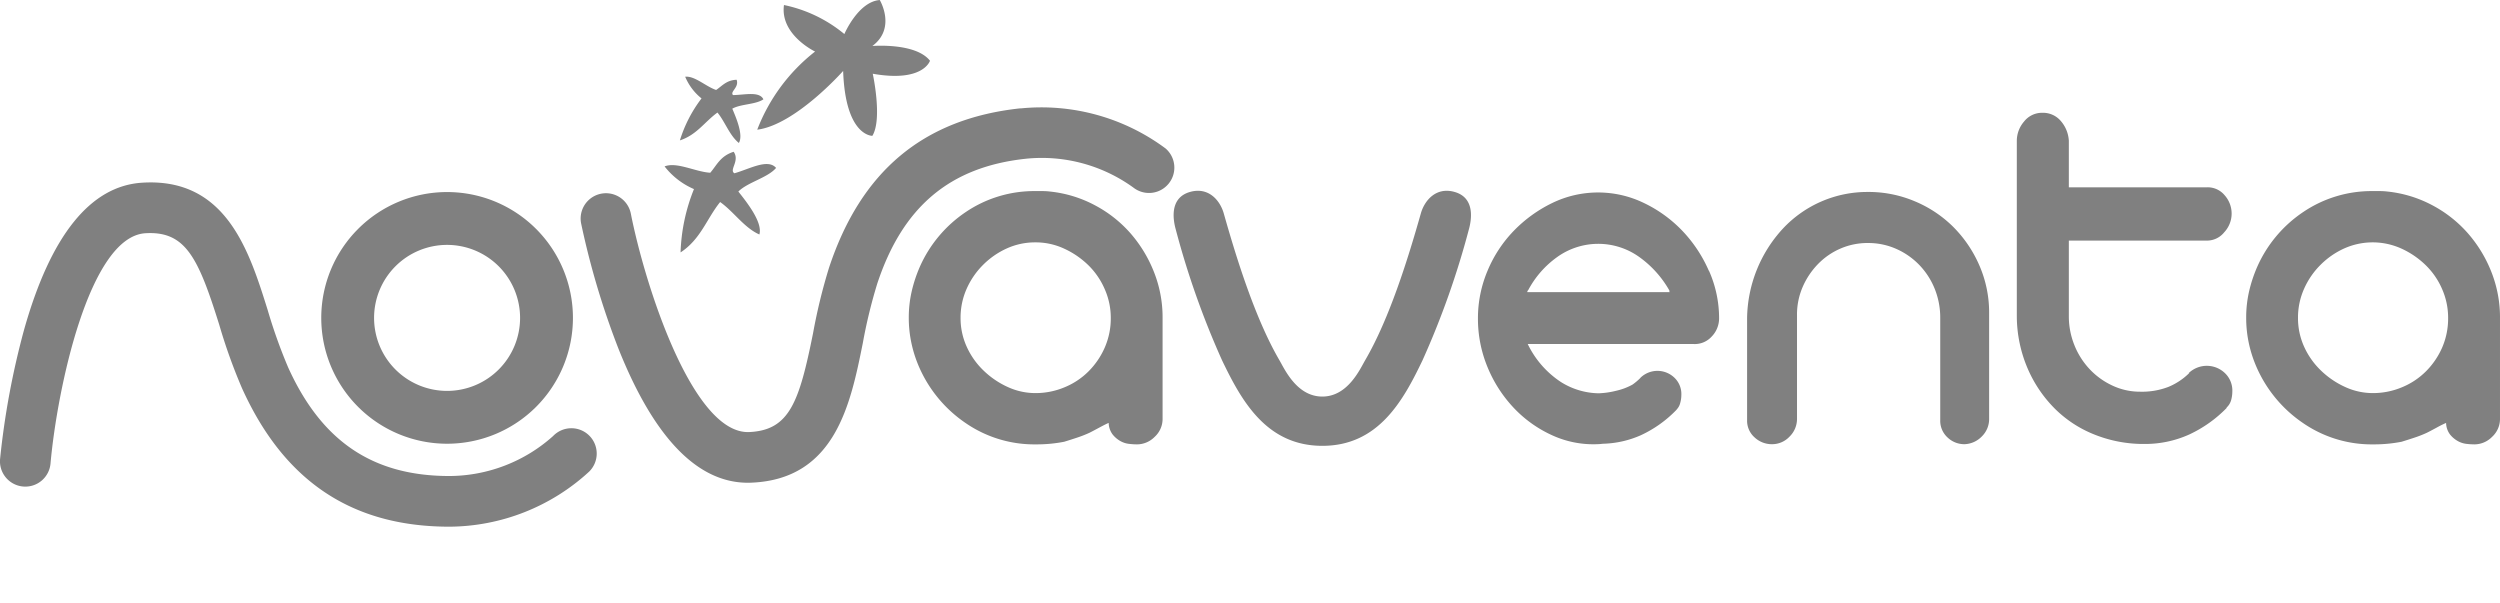 <svg xmlns="http://www.w3.org/2000/svg" viewBox="0 0 293.913 70.901">
    <g data-name="Group 72" fill="#808080">
        <g data-name="Group 68">
            <path data-name="Path 46"
                d="M170.998 22.563c-2.181-.613-3.529 1.015-3.956 2.529-1.509 5.33-3.7 12.385-6.546 17.258-.614 1.059-2.046 4.272-5.039 4.272s-4.426-3.213-5.042-4.272c-2.841-4.873-5.035-11.928-6.543-17.258-.429-1.514-1.776-3.142-3.958-2.529-2.466.693-1.995 3.319-1.678 4.441a99.232 99.232 0 005.442 15.372c2.246 4.663 5.163 10.038 11.787 10.038s9.527-5.375 11.766-10.038a98.945 98.945 0 005.448-15.372c.316-1.122.785-3.748-1.681-4.441"></path>
            <path data-name="Path 47"
                d="M52.562 22.579a14.794 14.794 0 1014.795 14.794 14.794 14.794 0 00-14.795-14.794m0 23.376a8.582 8.582 0 118.581-8.582 8.581 8.581 0 01-8.581 8.582"></path>
            <path data-name="Path 48"
                d="M52.817 61.92h-.071c-11.4-.033-19.35-5.353-24.288-16.264a64.7 64.7 0 01-2.677-7.458c-2.47-7.888-3.951-11.061-8.685-10.778-6.636.409-10.379 18.395-11.154 27.04a2.977 2.977 0 11-5.93-.529 94.012 94.012 0 012.815-15.153c3.125-11.1 7.8-16.926 13.9-17.3 9.853-.618 12.563 8.013 14.733 14.938a61.409 61.409 0 002.419 6.785c3.932 8.679 9.932 12.737 18.885 12.762h.053a18.376 18.376 0 0012.208-4.7 2.978 2.978 0 114.241 4.181 24.459 24.459 0 01-16.449 6.476"></path>
            <path data-name="Path 49"
                d="M119.986 12.733l-.07.008c-11.34 1.23-18.683 7.356-22.448 18.725a65.724 65.724 0 00-1.879 7.7c-1.629 8.1-2.767 11.412-7.5 11.628-6.639.29-12.253-17.2-13.933-25.72a2.979 2.979 0 00-5.845 1.151 94.106 94.106 0 004.4 14.773c4.271 10.715 9.535 16.011 15.641 15.747 9.863-.417 11.652-9.286 13.083-16.4a60.466 60.466 0 011.7-7c2.992-9.049 8.534-13.712 17.435-14.679.017 0 .036 0 .053-.006a18.37 18.37 0 0112.632 3.4 2.979 2.979 0 003.783-4.6 24.464 24.464 0 00-17.041-4.715"></path>
            <path data-name="Path 50"
                d="M219.655 22.567a13.931 13.931 0 015.4 1.074 14.11 14.11 0 014.515 2.97 14.645 14.645 0 013.108 4.533 13.862 13.862 0 011.174 5.7V49.22a2.852 2.852 0 01-.85 2.082 2.975 2.975 0 01-2.023.92 2.851 2.851 0 01-2.025-.8 2.652 2.652 0 01-.85-2.02V37.393a9.053 9.053 0 00-.646-3.431 8.742 8.742 0 00-1.791-2.787 8.592 8.592 0 00-2.7-1.9 8.1 8.1 0 00-3.37-.705 8 8 0 00-3.2.644 8.217 8.217 0 00-2.642 1.807 8.988 8.988 0 00-1.818 2.7 8.167 8.167 0 00-.672 3.307V49.22a2.9 2.9 0 01-.88 2.114 2.805 2.805 0 01-2.053.888 2.953 2.953 0 01-2.054-.8 2.606 2.606 0 01-.88-2.02V37.393a15.833 15.833 0 014.169-10.473 13.579 13.579 0 0110.088-4.351"></path>
            <path data-name="Path 51"
                d="M240.135 13.261a2.731 2.731 0 012.127.944 3.868 3.868 0 01.961 2.342v5.473h16.288a2.583 2.583 0 012.036.944 3.223 3.223 0 01-.058 4.348 2.6 2.6 0 01-1.978.974h-16.288v8.881a9.029 9.029 0 00.64 3.376 8.929 8.929 0 001.78 2.829 8.658 8.658 0 002.68 1.947 7.577 7.577 0 003.29.731 8.6 8.6 0 003.348-.578 7.631 7.631 0 002.417-1.613h-.059a3.077 3.077 0 014.311.061 2.835 2.835 0 01.814 2.13 3.8 3.8 0 01-.143 1 1.849 1.849 0 01-.553.882h.057a14.932 14.932 0 01-4.456 3.163 12.633 12.633 0 01-5.274 1.1 15.5 15.5 0 01-5.734-1.065 13.83 13.83 0 01-4.72-3.042 15.106 15.106 0 01-3.231-4.745 15.739 15.739 0 01-1.283-6.174V16.547a3.484 3.484 0 01.846-2.252 2.69 2.69 0 012.182-1.034"></path>
            <path data-name="Path 52"
                d="M200.902 31.839a16.115 16.115 0 00-3.123-4.71 15.468 15.468 0 00-4.508-3.262 12.358 12.358 0 00-10.783 0 16.018 16.018 0 00-4.514 3.262 15.082 15.082 0 00-3.093 4.71 14.323 14.323 0 00-1.126 5.585 14.865 14.865 0 001.126 5.738 15.6 15.6 0 003.066 4.77 14.338 14.338 0 004.51 3.231 11.611 11.611 0 005.407 1.055c.2-.005.4-.03.6-.049a11.7 11.7 0 004.44-1 13.99 13.99 0 004.164-2.959l.147-.181a1.615 1.615 0 00.317-.643 3.53 3.53 0 00.136-.939 2.645 2.645 0 00-.763-1.991 2.874 2.874 0 00-4.032-.058l-.046.061a7.016 7.016 0 01-.9.756 7.187 7.187 0 01-1.916.723 9.674 9.674 0 01-2.08.3 8.574 8.574 0 01-4.425-1.329 11.078 11.078 0 01-3.9-4.468h19.431a2.677 2.677 0 002.2-.877 3.059 3.059 0 00.868-2.143 13.716 13.716 0 00-1.187-5.585m-21.366 2.505a.342.342 0 01.118-.241 11.241 11.241 0 013.381-3.866 8.28 8.28 0 019.658-.028 12.233 12.233 0 013.556 3.955v.119c0 .041.016.061.056.061z"></path>
            <path data-name="Path 53"
                d="M123.511 22.526a14.355 14.355 0 015.2 1.6 14.686 14.686 0 014.186 3.291 15.6 15.6 0 012.766 4.553 14.445 14.445 0 011.016 5.383v11.875a2.842 2.842 0 01-.923 2.123 2.928 2.928 0 01-2.091.892 7.989 7.989 0 01-.954-.063 2.665 2.665 0 01-1.016-.338 3.158 3.158 0 01-.893-.769 2.351 2.351 0 01-.459-1.353c-.206.081-.574.266-1.109.554s-.923.492-1.168.614a13.847 13.847 0 01-1.414.554q-.741.248-1.539.492a16.785 16.785 0 01-3.32.309 14.235 14.235 0 01-8.248-2.493 15.386 15.386 0 01-5.414-6.429 14.594 14.594 0 01-.952-2.86 14.19 14.19 0 01-.338-3.108 13.783 13.783 0 01.338-3.076 16.44 16.44 0 01.952-2.891 15.123 15.123 0 015.414-6.46 14.363 14.363 0 018.248-2.46h.859a7.4 7.4 0 01.86.06m-1.784 23.688a8.8 8.8 0 003.416-.679 8.616 8.616 0 002.829-1.875 9.115 9.115 0 001.907-2.8 8.53 8.53 0 00.709-3.507 8.3 8.3 0 00-.709-3.352 8.8 8.8 0 00-1.937-2.83 10.06 10.06 0 00-2.83-1.937 7.942 7.942 0 00-3.385-.74 8.054 8.054 0 00-3.352.708 9.4 9.4 0 00-2.8 1.937 9.27 9.27 0 00-1.94 2.831 8.307 8.307 0 00-.707 3.383 8.106 8.106 0 00.739 3.446 9.042 9.042 0 002 2.8 10.031 10.031 0 002.826 1.907 7.774 7.774 0 003.23.708"></path>
            <path data-name="Path 54"
                d="M280.75 22.526a14.377 14.377 0 015.2 1.6 14.715 14.715 0 014.18 3.291 15.548 15.548 0 012.769 4.553 14.5 14.5 0 011.013 5.383v11.875a2.845 2.845 0 01-.922 2.123 2.925 2.925 0 01-2.09.892 8.1 8.1 0 01-.956-.063 2.659 2.659 0 01-1.011-.338 3.115 3.115 0 01-.9-.769 2.343 2.343 0 01-.458-1.353 12.388 12.388 0 00-1.11.554c-.532.287-.92.492-1.17.614a13.456 13.456 0 01-1.412.554c-.491.165-1.008.329-1.539.492a16.8 16.8 0 01-3.322.309 14.225 14.225 0 01-8.244-2.493 15.373 15.373 0 01-5.415-6.429 14.8 14.8 0 01-.954-2.86 14.189 14.189 0 01-.335-3.108 13.783 13.783 0 01.335-3.076 16.7 16.7 0 01.954-2.891 15.111 15.111 0 015.415-6.46 14.353 14.353 0 018.244-2.46h.861a7.4 7.4 0 01.862.06m-1.784 23.688a8.786 8.786 0 003.413-.679 8.6 8.6 0 002.83-1.875 9.124 9.124 0 001.91-2.8 8.593 8.593 0 00.7-3.507 8.362 8.362 0 00-.7-3.352 8.762 8.762 0 00-1.941-2.83 10.055 10.055 0 00-2.829-1.937 8.187 8.187 0 00-6.732-.032 9.4 9.4 0 00-2.8 1.937 9.235 9.235 0 00-1.94 2.831 8.29 8.29 0 00-.707 3.383 8.12 8.12 0 00.737 3.446 9.039 9.039 0 002 2.8 10.093 10.093 0 002.827 1.907 7.77 7.77 0 003.233.708"></path>
        </g>
        <g data-name="Group 69" fill-rule="evenodd">
            <path data-name="Path 55"
                d="M78.13 19.562a8.764 8.764 0 003.457 2.669 21.694 21.694 0 00-1.576 7.444c2.381-1.562 3.069-3.964 4.652-5.923 1.607 1.137 2.835 3.034 4.614 3.815.419-1.436-1.537-3.862-2.472-5.049 1.112-1.107 3.443-1.611 4.436-2.777-.972-1.129-3.125.131-4.9.631-.659-.4.669-1.446-.087-2.529-1.574.5-1.978 1.57-2.751 2.465-1.735-.1-3.938-1.311-5.365-.746"></path>
            <path data-name="Path 56"
                d="M80.555 9.026a6.448 6.448 0 001.92 2.545 15.849 15.849 0 00-2.544 4.934c1.979-.64 2.926-2.2 4.417-3.273.911 1.109 1.412 2.681 2.515 3.575.566-.932-.343-3.015-.77-4.03 1-.566 2.735-.472 3.658-1.1-.468-.983-2.228-.509-3.576-.5-.384-.411.748-.89.427-1.8-1.2.045-1.7.725-2.41 1.2-1.2-.4-2.52-1.681-3.637-1.557"></path>
            <path data-name="Path 57"
                d="M103.427 0s1.974 3.286-.866 5.407c0 0 5.091-.418 6.773 1.735 0 0-.787 2.578-6.729 1.527 0 0 1.161 5.322-.044 7.3 0 0-3.173.079-3.436-7.629 0 0-5.6 6.333-10.1 6.906a21.375 21.375 0 016.8-9.185S91.687 4.093 92.168.59a16.35 16.35 0 017.1 3.413s1.614-3.8 4.162-4"></path>
        </g>
    </g>
</svg>